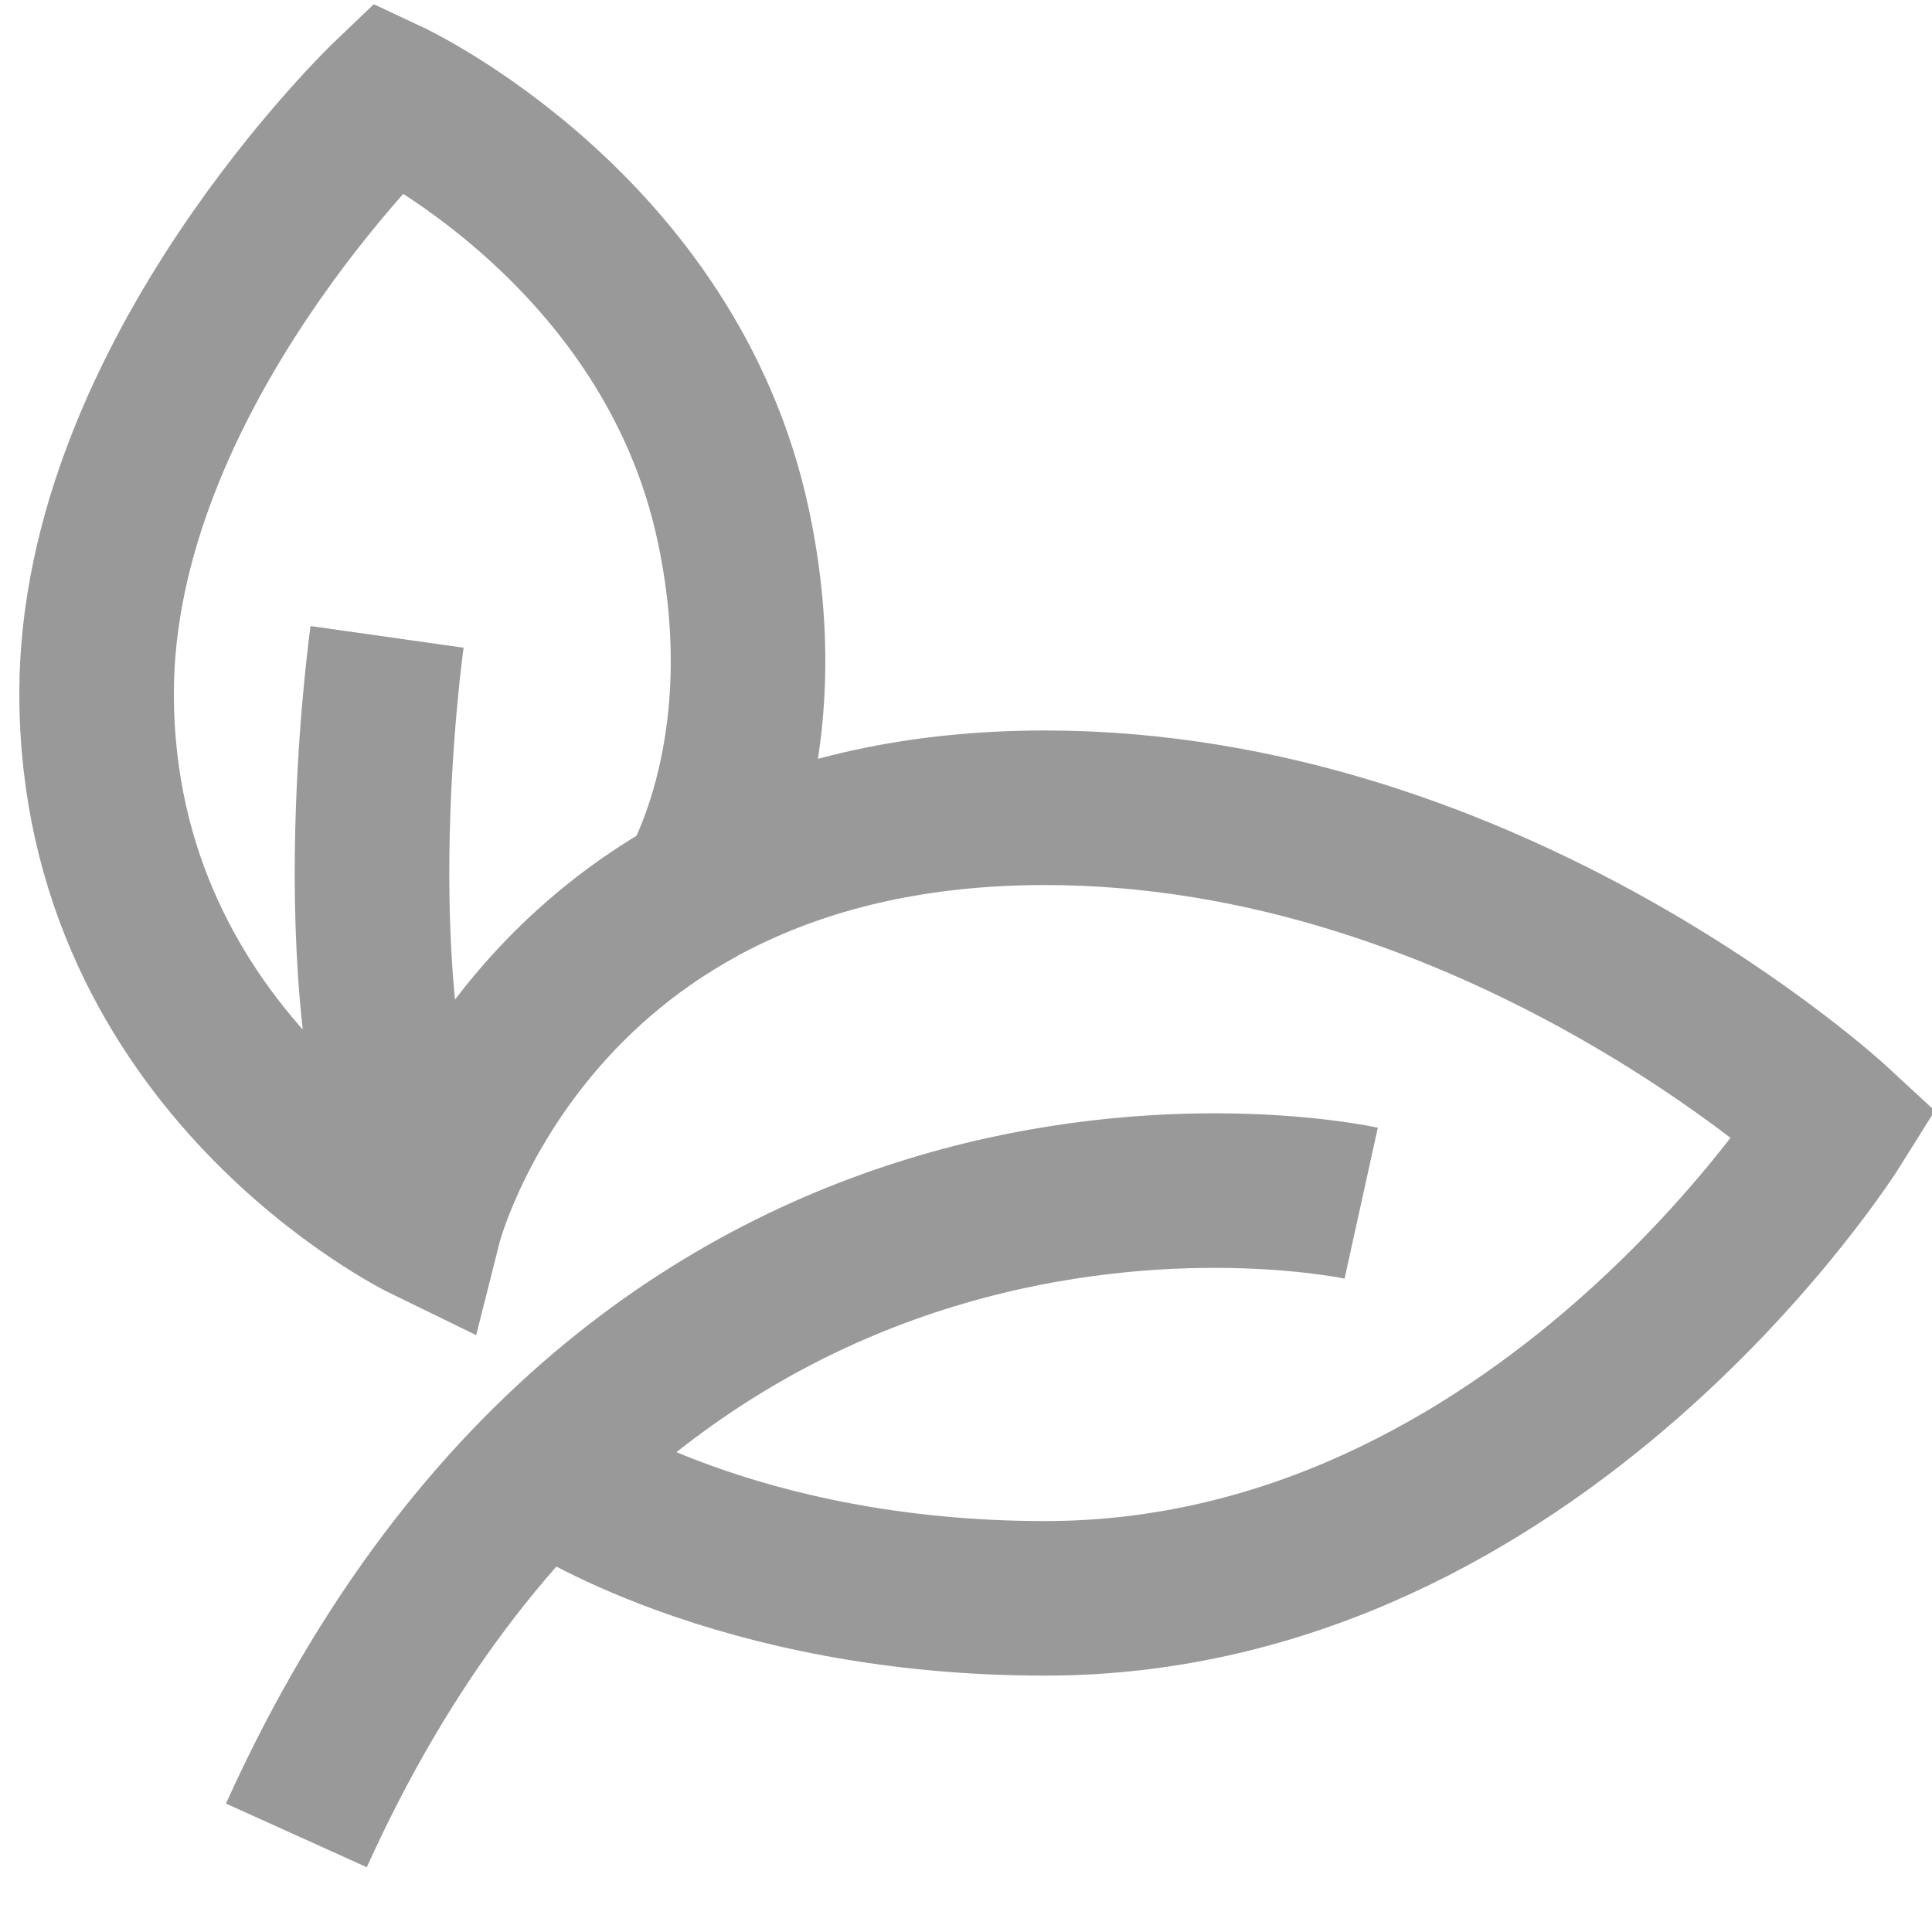 <svg xmlns="http://www.w3.org/2000/svg" width="20" height="20" viewBox="0 0 20 20">
    <g fill="none" fill-rule="evenodd" stroke="#999" stroke-width="1.6">
        <path d="M3.068 19c3.689-8.161 11.023-6.545 11.023-6.545M7.147 9.309s.962-1.451.443-3.874C6.933 2.358 4.026 1 4.026 1S1 3.885 1 7.178c0 3.841 3.394 5.493 3.394 5.493s1.085-4.309 6.424-4.309c4.647 0 8.182 3.274 8.182 3.274s-3.067 4.91-8.182 4.91c-3.203 0-5.03-1.234-5.03-1.234M4.007 6.593s-.562 3.97.447 6.022"/>
    </g>
</svg>
